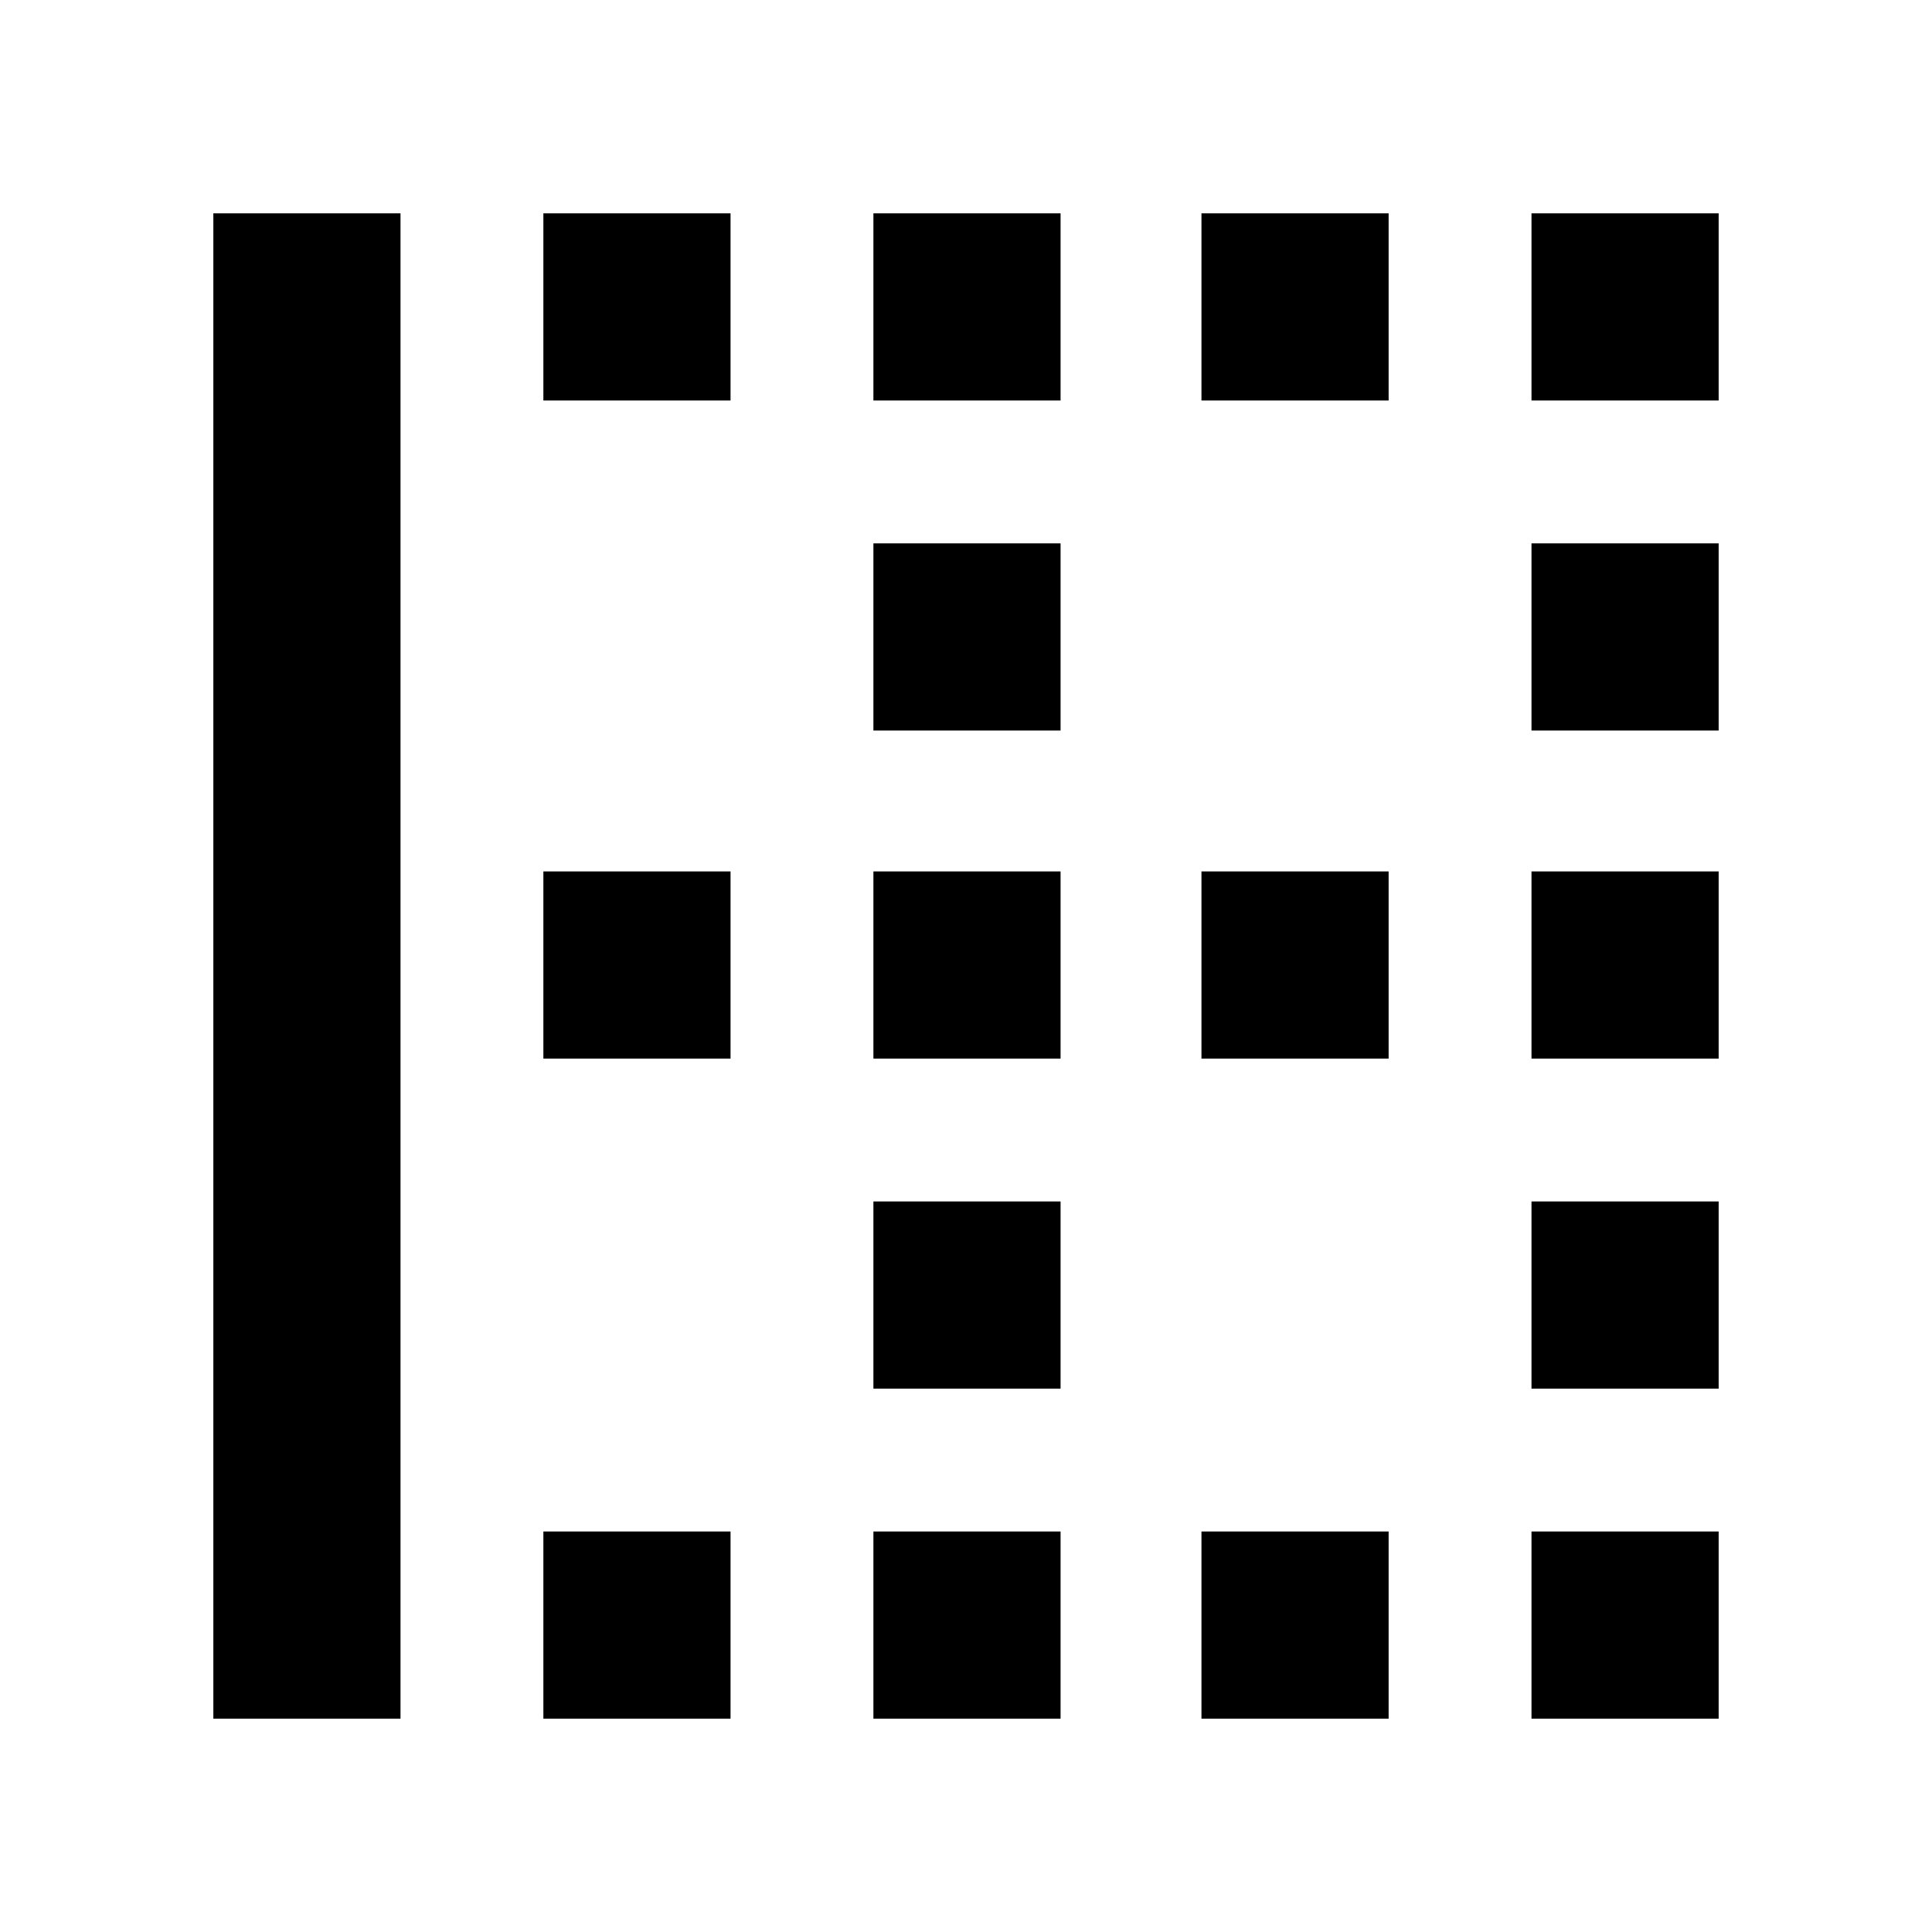 <svg xmlns="http://www.w3.org/2000/svg" height="40" width="40"><path d="M31.708 15.125V11.25H35.583V15.125ZM18.083 15.125V11.25H21.958V15.125ZM18.083 21.917V18.042H21.958V21.917ZM31.708 21.917V18.042H35.583V21.917ZM24.875 8.292V4.417H28.75V8.292ZM31.708 8.292V4.417H35.583V8.292ZM18.083 8.292V4.417H21.958V8.292ZM11.25 8.292V4.417H15.125V8.292ZM24.875 21.917V18.042H28.75V21.917ZM11.25 35.583V31.708H15.125V35.583ZM18.083 35.583V31.708H21.958V35.583ZM4.417 35.583V4.417H8.292V35.583ZM24.875 35.583V31.708H28.75V35.583ZM31.708 28.75V24.875H35.583V28.75ZM11.25 21.917V18.042H15.125V21.917ZM31.708 35.583V31.708H35.583V35.583ZM18.083 28.75V24.875H21.958V28.75Z"/></svg>